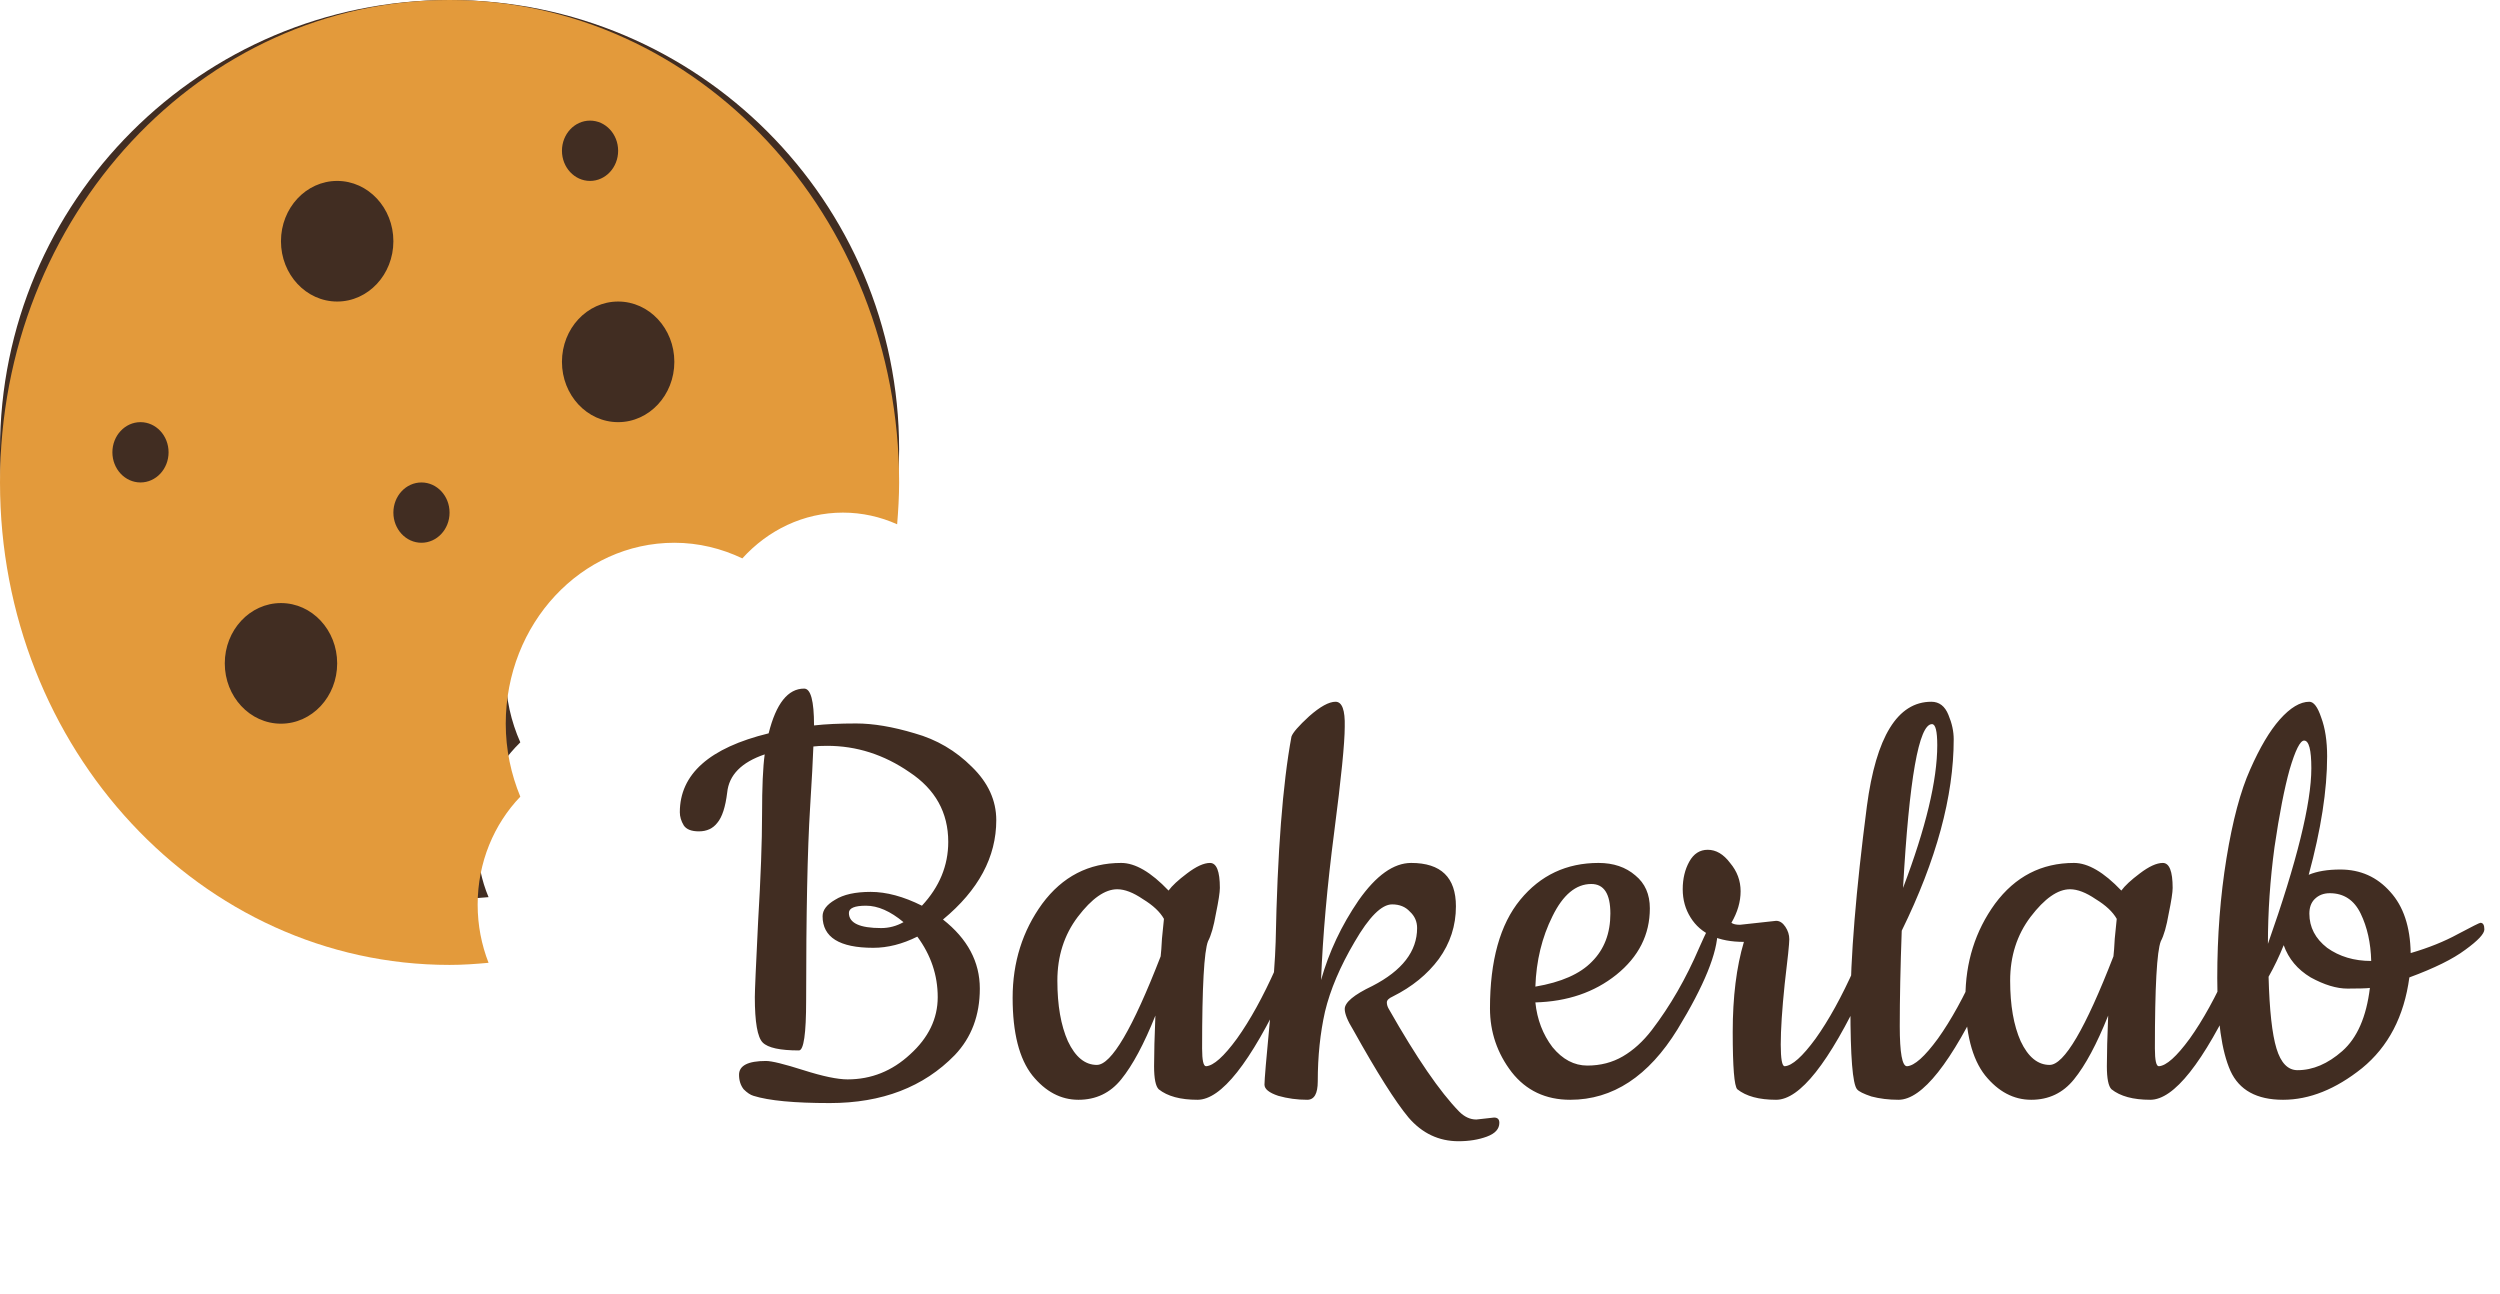 <svg width="114" height="59" viewBox="0 0 114 59" fill="none" xmlns="http://www.w3.org/2000/svg">
<path d="M38.65 49.22C39.73 49.22 40.68 48.84 41.5 48.08C42.34 47.32 42.76 46.45 42.76 45.47C42.76 44.47 42.45 43.55 41.83 42.71C41.15 43.05 40.48 43.22 39.82 43.22C38.28 43.22 37.51 42.74 37.51 41.78C37.51 41.5 37.7 41.25 38.08 41.03C38.46 40.79 39 40.67 39.7 40.67C40.42 40.67 41.2 40.88 42.04 41.3C42.84 40.44 43.24 39.47 43.24 38.39C43.24 37.05 42.65 35.99 41.47 35.21C40.31 34.41 39.06 34.01 37.72 34.01C37.44 34.01 37.23 34.02 37.09 34.04C37.07 34.62 37.02 35.55 36.94 36.83C36.82 38.75 36.76 41.68 36.76 45.62C36.76 47.14 36.65 47.9 36.43 47.9C35.57 47.9 35.02 47.78 34.78 47.54C34.54 47.3 34.42 46.61 34.42 45.47C34.42 45.19 34.47 44.04 34.57 42.02C34.69 40 34.75 38.37 34.75 37.13C34.75 35.89 34.79 34.98 34.87 34.4C33.81 34.76 33.24 35.34 33.16 36.14C33.08 36.8 32.93 37.26 32.71 37.52C32.51 37.78 32.23 37.91 31.87 37.91C31.53 37.91 31.3 37.82 31.18 37.64C31.06 37.44 31 37.24 31 37.04C31 35.3 32.35 34.1 35.05 33.44C35.39 32.08 35.93 31.4 36.67 31.4C36.97 31.4 37.12 31.96 37.12 33.08C37.64 33.02 38.28 32.99 39.04 32.99C39.82 32.99 40.71 33.14 41.71 33.44C42.71 33.72 43.58 34.23 44.32 34.97C45.06 35.69 45.43 36.5 45.43 37.4C45.43 39.08 44.62 40.59 43 41.93C44.12 42.81 44.68 43.86 44.68 45.08C44.68 46.3 44.3 47.31 43.54 48.11C42.12 49.57 40.22 50.3 37.84 50.3C36.22 50.3 35.06 50.19 34.36 49.97C34.22 49.93 34.07 49.83 33.91 49.67C33.77 49.49 33.7 49.27 33.7 49.01C33.7 48.59 34.11 48.38 34.93 48.38C35.19 48.38 35.76 48.52 36.64 48.8C37.52 49.08 38.19 49.22 38.65 49.22ZM41.2 42.05C40.6 41.55 40.03 41.3 39.49 41.3C38.97 41.3 38.71 41.41 38.71 41.63C38.71 42.09 39.2 42.32 40.18 42.32C40.54 42.32 40.88 42.23 41.2 42.05ZM54.606 50.15C53.826 50.15 53.236 49.99 52.836 49.67C52.696 49.53 52.626 49.18 52.626 48.62C52.626 48.04 52.646 47.27 52.686 46.31C52.166 47.61 51.646 48.58 51.126 49.22C50.626 49.84 49.976 50.15 49.176 50.15C48.376 50.15 47.676 49.78 47.076 49.04C46.476 48.28 46.176 47.1 46.176 45.5C46.176 43.88 46.626 42.45 47.526 41.21C48.446 39.97 49.646 39.35 51.126 39.35C51.766 39.35 52.486 39.77 53.286 40.61C53.446 40.39 53.726 40.13 54.126 39.83C54.546 39.51 54.896 39.35 55.176 39.35C55.476 39.35 55.626 39.73 55.626 40.49C55.626 40.69 55.566 41.08 55.446 41.66C55.346 42.24 55.226 42.66 55.086 42.92C54.906 43.38 54.816 45.01 54.816 47.81C54.816 48.35 54.876 48.62 54.996 48.62C55.336 48.6 55.806 48.18 56.406 47.36C57.006 46.52 57.596 45.45 58.176 44.15C58.776 42.85 59.136 42.2 59.256 42.2C59.396 42.2 59.466 42.28 59.466 42.44C59.466 43 59.176 43.89 58.596 45.11C57.016 48.47 55.686 50.15 54.606 50.15ZM50.946 40.55C50.386 40.55 49.786 40.97 49.146 41.81C48.526 42.63 48.216 43.6 48.216 44.72C48.216 45.84 48.376 46.76 48.696 47.48C49.036 48.2 49.476 48.56 50.016 48.56C50.676 48.56 51.646 46.91 52.926 43.61C52.946 43.45 52.966 43.18 52.986 42.8C53.026 42.4 53.056 42.1 53.076 41.9C52.896 41.58 52.576 41.28 52.116 41C51.676 40.7 51.286 40.55 50.946 40.55ZM67.32 51.05L68.13 50.96C68.29 50.96 68.37 51.04 68.37 51.2C68.37 51.48 68.18 51.69 67.8 51.83C67.42 51.97 66.99 52.04 66.51 52.04C65.61 52.04 64.85 51.68 64.23 50.96C63.63 50.24 62.79 48.91 61.71 46.97C61.45 46.55 61.32 46.23 61.32 46.01C61.32 45.71 61.74 45.36 62.58 44.96C63.94 44.26 64.62 43.38 64.62 42.32C64.62 42.02 64.51 41.77 64.29 41.57C64.09 41.35 63.82 41.24 63.48 41.24C63 41.24 62.43 41.81 61.77 42.95C61.11 44.07 60.66 45.13 60.42 46.13C60.2 47.11 60.09 48.17 60.09 49.31C60.09 49.87 59.93 50.15 59.61 50.15C59.15 50.15 58.71 50.09 58.29 49.97C57.87 49.83 57.66 49.66 57.66 49.46C57.66 49.24 57.74 48.29 57.9 46.61C58.06 44.91 58.15 43.69 58.17 42.95C58.25 38.87 58.49 35.75 58.89 33.59C58.95 33.41 59.22 33.1 59.7 32.66C60.2 32.22 60.6 32 60.9 32C61.2 32 61.34 32.38 61.32 33.14C61.32 33.88 61.16 35.48 60.84 37.94C60.52 40.4 60.32 42.65 60.24 44.69C60.6 43.41 61.17 42.2 61.95 41.06C62.75 39.92 63.55 39.35 64.35 39.35C65.71 39.35 66.39 40.01 66.39 41.33C66.39 42.21 66.13 43.01 65.61 43.73C65.09 44.43 64.39 45 63.51 45.44C63.33 45.52 63.24 45.61 63.24 45.71C63.24 45.81 63.27 45.91 63.33 46.01C64.59 48.23 65.66 49.79 66.54 50.69C66.78 50.93 67.04 51.05 67.32 51.05ZM71.603 50.15C70.483 50.15 69.593 49.73 68.933 48.89C68.273 48.03 67.943 47.06 67.943 45.98C67.943 43.8 68.403 42.15 69.323 41.03C70.243 39.91 71.433 39.35 72.893 39.35C73.573 39.35 74.133 39.54 74.573 39.92C75.013 40.28 75.233 40.78 75.233 41.42C75.233 42.62 74.723 43.63 73.703 44.45C72.703 45.25 71.473 45.67 70.013 45.71C70.093 46.49 70.353 47.17 70.793 47.75C71.253 48.31 71.783 48.59 72.383 48.59C72.983 48.59 73.523 48.45 74.003 48.17C74.483 47.89 74.923 47.49 75.323 46.97C76.163 45.87 76.883 44.62 77.483 43.22C77.643 42.86 77.763 42.6 77.843 42.44C77.943 42.28 78.043 42.2 78.143 42.2C78.263 42.2 78.323 42.28 78.323 42.44C78.323 43.44 77.713 44.94 76.493 46.94C75.173 49.08 73.543 50.15 71.603 50.15ZM70.013 44.99C71.193 44.79 72.053 44.41 72.593 43.85C73.153 43.29 73.433 42.56 73.433 41.66C73.433 40.76 73.143 40.31 72.563 40.31C71.863 40.31 71.273 40.8 70.793 41.78C70.313 42.74 70.053 43.81 70.013 44.99ZM79.342 42.17L80.992 41.99C81.152 41.99 81.292 42.08 81.412 42.26C81.532 42.44 81.592 42.63 81.592 42.83C81.592 43.03 81.522 43.71 81.382 44.87C81.262 46.03 81.202 46.95 81.202 47.63C81.202 48.29 81.262 48.62 81.382 48.62C81.722 48.6 82.192 48.18 82.792 47.36C83.392 46.52 83.982 45.45 84.562 44.15C85.162 42.85 85.522 42.2 85.642 42.2C85.782 42.2 85.852 42.28 85.852 42.44C85.852 43 85.562 43.89 84.982 45.11C83.402 48.47 82.072 50.15 80.992 50.15C80.212 50.15 79.622 49.99 79.222 49.67C79.082 49.53 79.012 48.66 79.012 47.06C79.012 45.46 79.182 44.09 79.522 42.95C78.362 42.95 77.552 42.58 77.092 41.84C76.852 41.46 76.732 41.03 76.732 40.55C76.732 40.07 76.832 39.65 77.032 39.29C77.232 38.93 77.512 38.75 77.872 38.75C78.252 38.75 78.592 38.95 78.892 39.35C79.212 39.73 79.372 40.16 79.372 40.64C79.372 41.12 79.232 41.6 78.952 42.08C79.032 42.14 79.162 42.17 79.342 42.17ZM86.569 50.15C86.129 50.15 85.719 50.1 85.339 50C84.979 49.88 84.759 49.77 84.679 49.67C84.479 49.43 84.379 48.19 84.379 45.95C84.379 43.69 84.629 40.63 85.129 36.77C85.549 33.59 86.529 32 88.069 32C88.429 32 88.689 32.2 88.849 32.6C89.009 32.98 89.089 33.35 89.089 33.71C89.089 36.31 88.299 39.22 86.719 42.44C86.659 44.1 86.629 45.55 86.629 46.79C86.629 48.01 86.739 48.62 86.959 48.62C87.299 48.6 87.769 48.18 88.369 47.36C88.969 46.52 89.559 45.45 90.139 44.15C90.739 42.85 91.099 42.2 91.219 42.2C91.359 42.2 91.429 42.28 91.429 42.44C91.429 43 91.139 43.89 90.559 45.11C88.979 48.47 87.649 50.15 86.569 50.15ZM88.339 33.98C88.339 33.34 88.259 33.02 88.099 33.02C87.499 33.02 87.059 35.51 86.779 40.49C87.819 37.75 88.339 35.58 88.339 33.98ZM98.053 50.15C97.273 50.15 96.683 49.99 96.283 49.67C96.143 49.53 96.073 49.18 96.073 48.62C96.073 48.04 96.093 47.27 96.133 46.31C95.613 47.61 95.093 48.58 94.573 49.22C94.073 49.84 93.423 50.15 92.623 50.15C91.823 50.15 91.123 49.78 90.523 49.04C89.923 48.28 89.623 47.1 89.623 45.5C89.623 43.88 90.073 42.45 90.973 41.21C91.893 39.97 93.093 39.35 94.573 39.35C95.213 39.35 95.933 39.77 96.733 40.61C96.893 40.39 97.173 40.13 97.573 39.83C97.993 39.51 98.343 39.35 98.623 39.35C98.923 39.35 99.073 39.73 99.073 40.49C99.073 40.69 99.013 41.08 98.893 41.66C98.793 42.24 98.673 42.66 98.533 42.92C98.353 43.38 98.263 45.01 98.263 47.81C98.263 48.35 98.323 48.62 98.443 48.62C98.783 48.6 99.253 48.18 99.853 47.36C100.453 46.52 101.043 45.45 101.623 44.15C102.223 42.85 102.583 42.2 102.703 42.2C102.843 42.2 102.913 42.28 102.913 42.44C102.913 43 102.623 43.89 102.043 45.11C100.463 48.47 99.133 50.15 98.053 50.15ZM94.393 40.55C93.833 40.55 93.233 40.97 92.593 41.81C91.973 42.63 91.663 43.6 91.663 44.72C91.663 45.84 91.823 46.76 92.143 47.48C92.483 48.2 92.923 48.56 93.463 48.56C94.123 48.56 95.093 46.91 96.373 43.61C96.393 43.45 96.413 43.18 96.433 42.8C96.473 42.4 96.503 42.1 96.523 41.9C96.343 41.58 96.023 41.28 95.563 41C95.123 40.7 94.733 40.55 94.393 40.55ZM106.717 39.65C107.637 39.65 108.397 39.99 108.997 40.67C109.597 41.33 109.907 42.26 109.927 43.46C110.747 43.22 111.467 42.93 112.087 42.59C112.727 42.25 113.067 42.08 113.107 42.08C113.227 42.08 113.287 42.18 113.287 42.38C113.287 42.58 112.997 42.89 112.417 43.31C111.857 43.73 111.007 44.15 109.867 44.57C109.627 46.35 108.907 47.73 107.707 48.71C106.507 49.67 105.307 50.15 104.107 50.15C102.907 50.15 102.107 49.71 101.707 48.83C101.307 47.93 101.107 46.52 101.107 44.6C101.107 42.68 101.247 40.86 101.527 39.14C101.807 37.42 102.167 36.07 102.607 35.09C103.047 34.09 103.497 33.33 103.957 32.81C104.437 32.27 104.887 32 105.307 32C105.507 32 105.687 32.24 105.847 32.72C106.027 33.2 106.117 33.79 106.117 34.49C106.117 36.03 105.837 37.83 105.277 39.89C105.657 39.73 106.137 39.65 106.717 39.65ZM108.067 45.05C107.907 45.07 107.567 45.08 107.047 45.08C106.547 45.08 105.987 44.91 105.367 44.57C104.767 44.21 104.357 43.72 104.137 43.1C103.937 43.6 103.707 44.08 103.447 44.54C103.487 46.06 103.607 47.15 103.807 47.81C104.007 48.47 104.327 48.8 104.767 48.8C105.467 48.8 106.147 48.51 106.807 47.93C107.487 47.33 107.907 46.37 108.067 45.05ZM105.397 35.03C105.397 34.19 105.287 33.77 105.067 33.77C104.887 33.77 104.667 34.21 104.407 35.09C104.167 35.95 103.937 37.13 103.717 38.63C103.517 40.11 103.417 41.58 103.417 43.04C104.737 39.3 105.397 36.63 105.397 35.03ZM106.237 40.73C105.957 40.73 105.727 40.82 105.547 41C105.387 41.16 105.307 41.38 105.307 41.66C105.307 42.28 105.577 42.8 106.117 43.22C106.677 43.62 107.347 43.82 108.127 43.82C108.107 43 107.947 42.28 107.647 41.66C107.347 41.04 106.877 40.73 106.237 40.73Z" fill="#412D22"/>
<path d="M0 20.5C0 9.178 9.178 0 20.5 0C31.822 0 41 9.178 41 20.5C41 21.1 40.961 21.691 40.91 22.278C40.149 21.959 39.314 21.781 38.438 21.781C36.636 21.781 35.015 22.529 33.851 23.726C32.901 23.305 31.856 23.062 30.75 23.062C26.504 23.062 23.062 26.504 23.062 30.75C23.062 31.856 23.306 32.901 23.726 33.851C22.529 35.015 21.781 36.636 21.781 38.438C21.781 39.314 21.959 40.149 22.278 40.91C21.691 40.961 21.1 41 20.5 41C9.178 41 0 31.822 0 20.5Z" fill="#412D22"/>
<path d="M20.5 0C9.178 0 0 9.85 0 22C0 34.15 9.178 44 20.5 44C21.1 44 21.691 43.958 22.278 43.904C21.959 43.087 21.781 42.191 21.781 41.25C21.781 39.317 22.529 37.577 23.726 36.328C23.306 35.309 23.062 34.187 23.062 33C23.062 28.444 26.504 24.75 30.75 24.75C31.856 24.75 32.901 25.011 33.851 25.462C35.015 24.178 36.636 23.375 38.438 23.375C39.314 23.375 40.149 23.566 40.91 23.908C40.961 23.278 41 22.644 41 22C41 9.85 31.822 0 20.5 0ZM6.406 22C5.699 22 5.125 21.384 5.125 20.625C5.125 19.866 5.699 19.25 6.406 19.25C7.114 19.25 7.687 19.866 7.687 20.625C7.687 21.384 7.114 22 6.406 22ZM12.812 33C11.397 33 10.25 31.769 10.25 30.25C10.25 28.731 11.397 27.5 12.812 27.5C14.228 27.5 15.375 28.731 15.375 30.25C15.375 31.769 14.228 33 12.812 33ZM15.375 13.75C13.96 13.75 12.812 12.519 12.812 11C12.812 9.481 13.96 8.25 15.375 8.25C16.79 8.25 17.938 9.481 17.938 11C17.938 12.519 16.79 13.75 15.375 13.75ZM19.219 24.75C18.511 24.75 17.938 24.134 17.938 23.375C17.938 22.616 18.511 22 19.219 22C19.926 22 20.5 22.616 20.5 23.375C20.5 24.134 19.926 24.75 19.219 24.75ZM26.906 5.5C27.614 5.5 28.187 6.115 28.187 6.875C28.187 7.634 27.614 8.25 26.906 8.25C26.199 8.25 25.625 7.634 25.625 6.875C25.625 6.115 26.199 5.5 26.906 5.5ZM28.188 19.25C26.772 19.25 25.625 18.019 25.625 16.5C25.625 14.981 26.772 13.75 28.188 13.75C29.603 13.75 30.75 14.981 30.75 16.5C30.75 18.019 29.603 19.25 28.188 19.25Z" fill="#E39A3B"/>
</svg>

